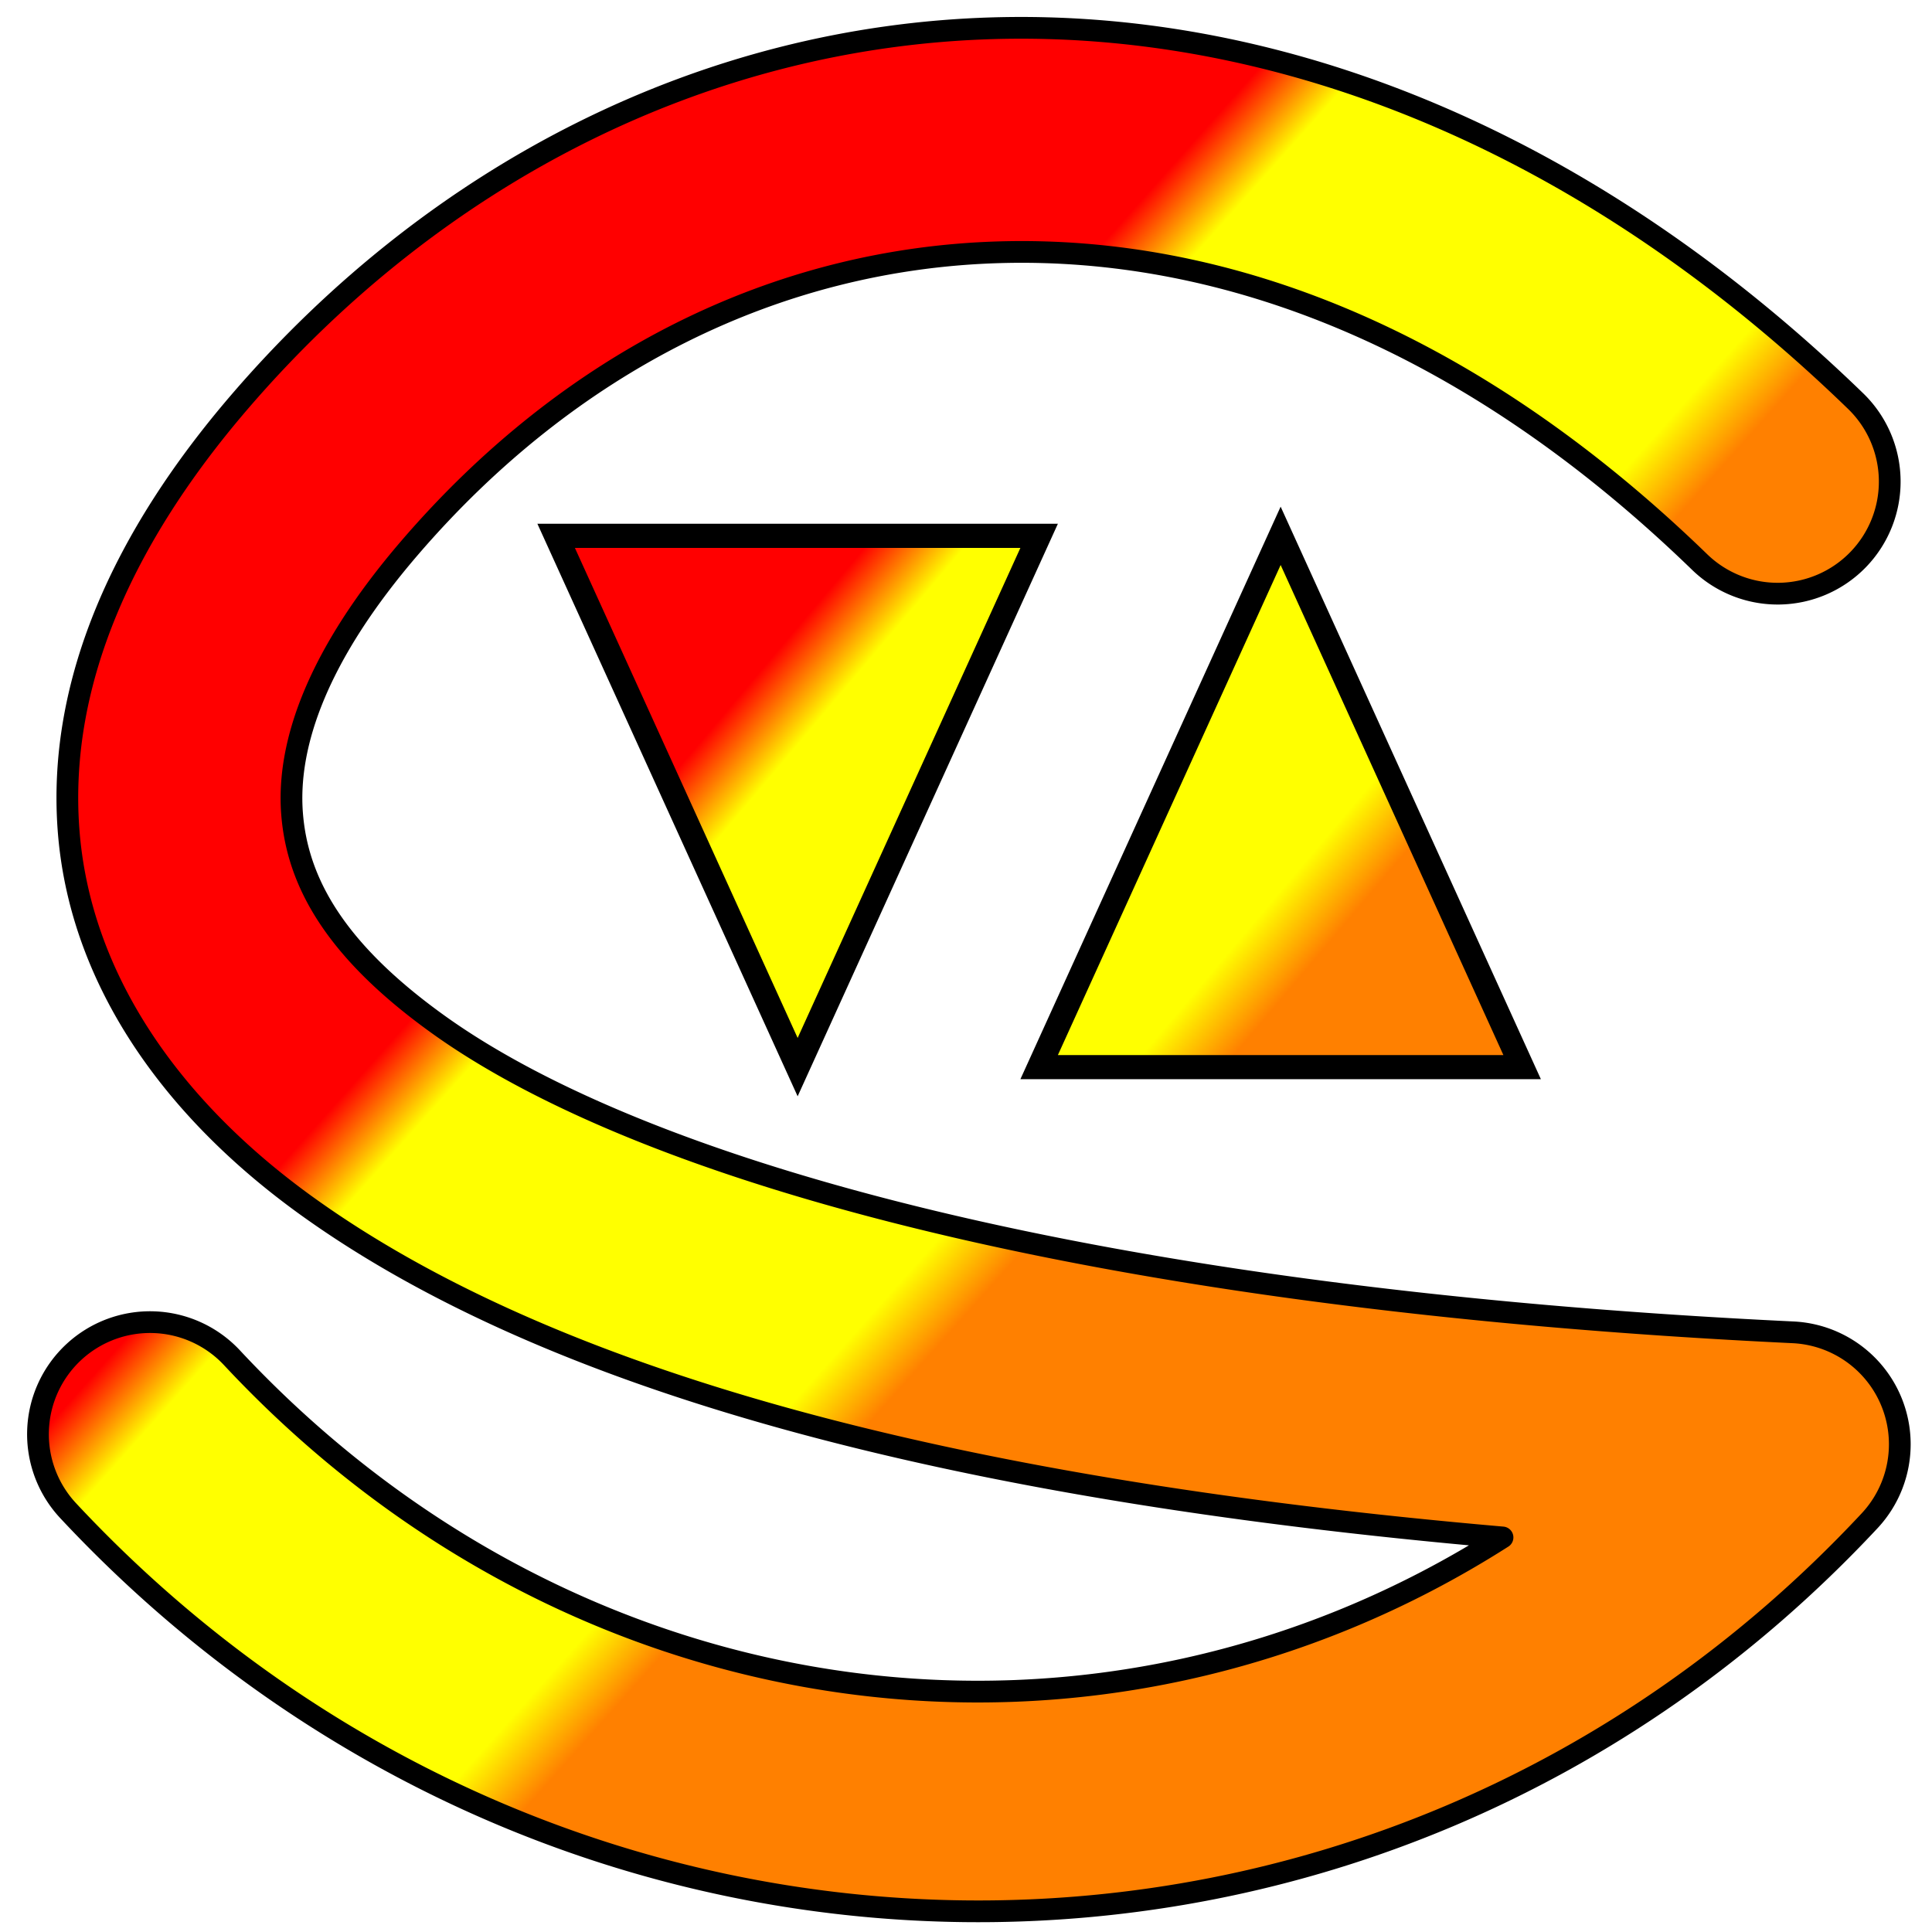 <?xml version="1.0" encoding="UTF-8" standalone="no"?>
<svg
   width="400"
   height="400"
   viewBox="0 0 400 400"
   version="1.1"
   id="svg5428"
   sodipodi:docname="STROM_LOGO.svg"
   inkscape:version="1.2.2 (732a01da63, 2022-12-09)"
   inkscape:export-filename="Sbold3.png"
   inkscape:export-xdpi="3.8399999"
   inkscape:export-ydpi="3.8399999"
   xmlns:inkscape="http://www.inkscape.org/namespaces/inkscape"
   xmlns:sodipodi="http://sodipodi.sourceforge.net/DTD/sodipodi-0.dtd"
   xmlns:xlink="http://www.w3.org/1999/xlink"
   xmlns="http://www.w3.org/2000/svg"
   xmlns:svg="http://www.w3.org/2000/svg">
  <sodipodi:namedview
     id="namedview5430"
     pagecolor="#ffffff"
     bordercolor="#000000"
     borderopacity="0.25"
     inkscape:showpageshadow="2"
     inkscape:pageopacity="0.0"
     inkscape:pagecheckerboard="0"
     inkscape:deskcolor="#d1d1d1"
     showgrid="false"
     inkscape:zoom="0.254375"
     inkscape:cx="-334.15233"
     inkscape:cy="685.99508"
     inkscape:window-width="1350"
     inkscape:window-height="1040"
     inkscape:window-x="592"
     inkscape:window-y="3"
     inkscape:window-maximized="0"
     inkscape:current-layer="svg5428" />
  <defs
     id="defs5418">
    <linearGradient
       id="linearGradient1930"
       x1="0%"
       y1="0%"
       x2="100%"
       y2="100%">
      <stop
         offset="0%"
         style="stop-color:#FF0000; stop-opacity:1"
         id="stop1920" />
      <stop
         offset="0.361"
         style="stop-color:#ff0000;stop-opacity:1;"
         id="stop1922" />
      <stop
         offset="0.389"
         style="stop-color:#ffff00;stop-opacity:1;"
         id="stop1924" />
      <stop
         offset="0.559"
         style="stop-color:#ffff00;stop-opacity:1;"
         id="stop1926" />
      <stop
         offset="0.585"
         style="stop-color:#ff8000;stop-opacity:1;"
         id="stop1928" />
    </linearGradient>
    <linearGradient
       id="linearGradient1918"
       x1="0%"
       y1="0%"
       x2="100%"
       y2="100%">
      <stop
         offset="0%"
         style="stop-color:#FF0000; stop-opacity:1"
         id="stop1908" />
      <stop
         offset="0.361"
         style="stop-color:#ff0000;stop-opacity:1;"
         id="stop1910" />
      <stop
         offset="0.389"
         style="stop-color:#FFD700; stop-opacity:1"
         id="stop1912" />
      <stop
         offset="0.575"
         style="stop-color:#ffd700;stop-opacity:1;"
         id="stop1914" />
      <stop
         offset="0.601"
         style="stop-color:#ff8000;stop-opacity:1;"
         id="stop1916" />
    </linearGradient>
    <linearGradient
       id="linearGradient1906"
       x1="0%"
       y1="0%"
       x2="100%"
       y2="100%">
      <stop
         offset="0%"
         style="stop-color:#FF0000; stop-opacity:1"
         id="stop1896" />
      <stop
         offset="0.318"
         style="stop-color:#ff0000;stop-opacity:1;"
         id="stop1898" />
      <stop
         offset="0.345"
         style="stop-color:#FFD700; stop-opacity:1"
         id="stop1900" />
      <stop
         offset="0.575"
         style="stop-color:#ffd700;stop-opacity:1;"
         id="stop1902" />
      <stop
         offset="0.601"
         style="stop-color:#ff8000;stop-opacity:1;"
         id="stop1904" />
    </linearGradient>
    <linearGradient
       inkscape:collect="always"
       id="linearGradient1843">
      <stop
         style="stop-color:#000000;stop-opacity:1;"
         offset="0"
         id="stop1839" />
      <stop
         style="stop-color:#000000;stop-opacity:1;"
         offset="1"
         id="stop1841" />
    </linearGradient>
    <linearGradient
       id="linearGradient6646"
       x1="0%"
       y1="0%"
       x2="100%"
       y2="100%">
      <stop
         offset="0%"
         style="stop-color:#FF0000; stop-opacity:1"
         id="stop6636" />
      <stop
         offset="0.371"
         style="stop-color:#ff0000;stop-opacity:1;"
         id="stop6638" />
      <stop
         offset="0.402"
         style="stop-color:#FFD700; stop-opacity:1"
         id="stop6640" />
      <stop
         offset="0.626"
         style="stop-color:#ffd700;stop-opacity:1;"
         id="stop6642" />
      <stop
         offset="0.654"
         style="stop-color:#ff8000;stop-opacity:1;"
         id="stop6644" />
    </linearGradient>
    <filter
       id="glow"
       x="-0.111"
       y="-0.12"
       width="1.222"
       height="1.241">
      <feGaussianBlur
         stdDeviation="3"
         result="coloredBlur"
         id="feGaussianBlur5409" />
      <feMerge
         id="feMerge5415">
        <feMergeNode
           in="coloredBlur"
           id="feMergeNode5411" />
        <feMergeNode
           in="SourceGraphic"
           id="feMergeNode5413" />
      </feMerge>
    </filter>
    <linearGradient
       inkscape:collect="always"
       xlink:href="#linearGradient1930"
       id="linearGradient5797"
       x1="-10.155"
       y1="31.169"
       x2="406.962"
       y2="414.755"
       gradientTransform="matrix(0.959,0,0,1.043,15.143,-29.062)"
       gradientUnits="userSpaceOnUse" />
    <linearGradient
       inkscape:collect="always"
       xlink:href="#linearGradient1930"
       id="linearGradient5799"
       x1="-10.155"
       y1="31.169"
       x2="406.962"
       y2="414.755"
       gradientTransform="scale(0.959,1.043)"
       gradientUnits="userSpaceOnUse" />
    <linearGradient
       inkscape:collect="always"
       xlink:href="#linearGradient1930"
       id="linearGradient5801"
       x1="-7.41"
       y1="0.955"
       x2="404.255"
       y2="389.621"
       gradientTransform="matrix(0.972,0,0,1.029,7.2,-0.983)"
       gradientUnits="userSpaceOnUse" />
    <linearGradient
       inkscape:collect="always"
       xlink:href="#linearGradient1843"
       id="linearGradient1837"
       x1="-19.891"
       y1="200.741"
       x2="421.085"
       y2="200.741"
       gradientUnits="userSpaceOnUse" />
    <linearGradient
       inkscape:collect="always"
       xlink:href="#linearGradient1843"
       id="linearGradient1847"
       x1="96.444"
       y1="180.542"
       x2="212.397"
       y2="180.542"
       gradientUnits="userSpaceOnUse"
       gradientTransform="translate(10.723,-14.251)" />
    <linearGradient
       inkscape:collect="always"
       xlink:href="#linearGradient1843"
       id="linearGradient1855"
       x1="192.024"
       y1="195.354"
       x2="307.976"
       y2="195.354"
       gradientUnits="userSpaceOnUse" />
  </defs>
  <rect
     width="400"
     height="400"
     fill="none"
     id="rect5420" />
  <path
     style="color:#000000;fill:url(#linearGradient5801);stroke-linecap:round;stroke-linejoin:round;filter:url(#glow);stroke:url(#linearGradient1837);stroke-width:4.5;stroke-dasharray:none"
     d="M 216.961,5.838 C 213.199,5.734 209.448,5.736 205.709,5.842 145.887,7.533 90.309,35.853 49.607,83.197 25.61,111.112 11.967,141.137 14.176,171.609 c 2.209,30.472 20.81,57.604 49.549,78.221 49.606,35.586 131.037,58.371 247.355,68.479 -82.888,52.875 -191.196,39.788 -263.057,-37.205 a 23.2,23.2 0 0 0 -32.791,-1.131 23.2,23.2 0 0 0 -1.131,32.789 C 115.921,421.854 285.055,424.175 387.094,314.848 A 23.202,23.202 0 0 0 371.238,275.844 C 227.853,269.01 133.479,242.766 90.771,212.129 69.418,196.81 61.495,182.622 60.453,168.254 59.412,153.886 65.792,135.55 84.793,113.447 117.966,74.86 160.861,53.527 207.02,52.223 253.178,50.918 303.609,69.567 351.902,116.371 a 23.2,23.2 0 0 0 32.807,-0.514 23.2,23.2 0 0 0 -0.514,-32.805 C 332.065,32.53 273.384,7.39 216.961,5.838 Z"
     id="path5422" />
  <polygon
     points="300,250 250,140 200,250 "
     fill="url(#multiColorGrad)"
     filter="url(#glow)"
     id="polygon5424"
     style="fill:url(#linearGradient5799);fill-opacity:1;stroke:url(#linearGradient1855);stroke-width:5;stroke-dasharray:none"
     transform="translate(15.143,-29.062)" />
  <path
     id="polygon5426"
     style="fill:url(#linearGradient5797);fill-opacity:1;stroke:url(#linearGradient1847);stroke-width:5;stroke-dasharray:none;filter:url(#glow)"
     d="m 115.143,110.938 50,110 50,-110 z" />
</svg>
